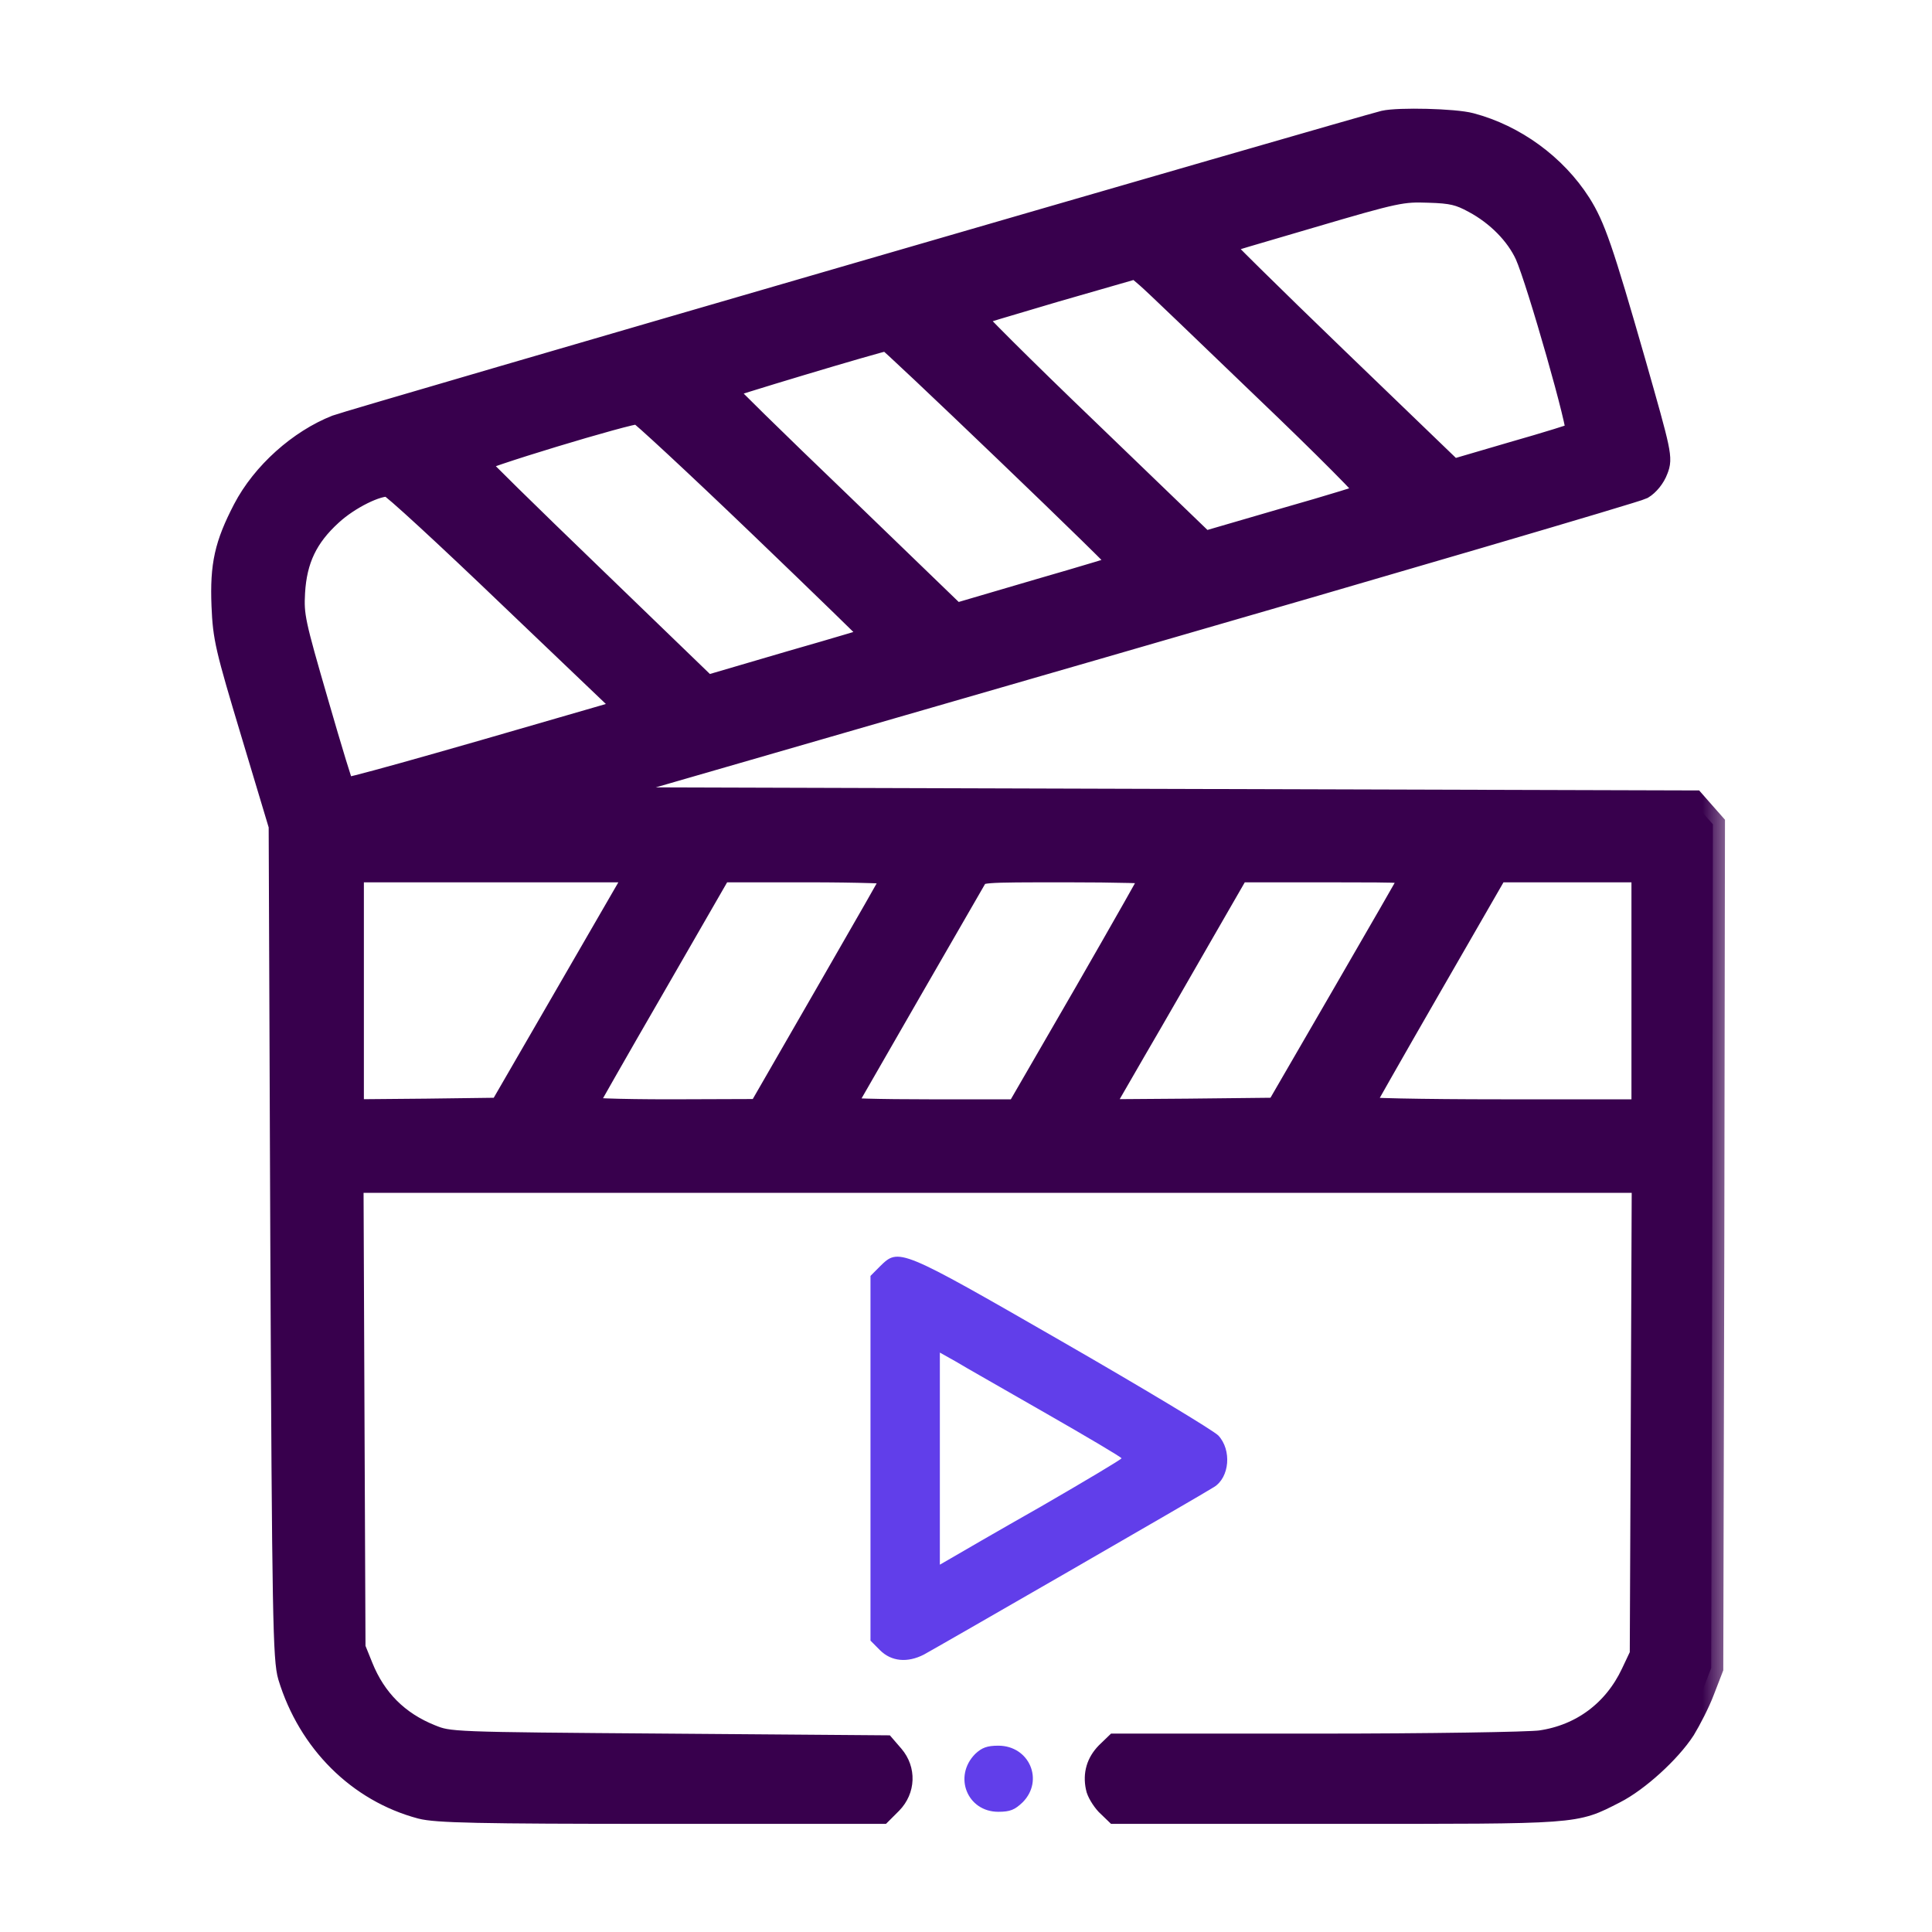 <svg width="32" height="32" viewBox="0 0 32 32" fill="none" xmlns="http://www.w3.org/2000/svg">
<mask id="path-1-outside-1_81_592" maskUnits="userSpaceOnUse" x="2.698" y="1.009" width="26" height="30" fill="black">
<rect fill="white" x="2.698" y="1.009" width="26" height="30"/>
<path d="M22.926 2.031C22.582 2.113 5.766 6.994 5.58 7.07C4.967 7.311 4.365 7.847 4.054 8.444C3.753 9.024 3.676 9.358 3.703 10.031C3.725 10.567 3.764 10.726 4.19 12.143L4.65 13.675L4.677 20.57C4.705 26.808 4.721 27.492 4.803 27.765C5.132 28.843 5.947 29.653 6.976 29.927C7.227 29.992 7.9 30.009 10.932 30.009H14.592L14.751 29.85C14.959 29.637 14.97 29.319 14.779 29.095L14.647 28.942L11.041 28.914C7.452 28.887 7.441 28.887 7.129 28.761C6.582 28.542 6.199 28.159 5.98 27.612L5.854 27.3L5.837 23.426L5.821 19.557H16.524H27.227L27.211 23.486L27.194 27.41L27.047 27.721C26.751 28.351 26.204 28.761 25.52 28.86C25.328 28.887 23.665 28.914 21.826 28.914H18.483L18.341 29.051C18.193 29.204 18.138 29.385 18.182 29.598C18.193 29.669 18.27 29.795 18.341 29.872L18.483 30.009H22.16C26.188 30.009 26.062 30.02 26.74 29.675C27.118 29.483 27.643 29.007 27.884 28.635C27.977 28.482 28.125 28.198 28.201 27.995L28.343 27.628L28.36 20.641L28.371 13.653L28.212 13.473L28.053 13.292L18.762 13.265L9.465 13.237L18.248 10.698C23.079 9.303 27.101 8.121 27.194 8.072C27.287 8.017 27.386 7.897 27.43 7.776C27.506 7.585 27.49 7.519 27.058 6.003C26.521 4.132 26.39 3.754 26.155 3.382C25.75 2.748 25.082 2.261 24.355 2.069C24.092 1.998 23.167 1.976 22.926 2.031ZM24.42 3.333C24.809 3.541 25.131 3.869 25.29 4.214C25.482 4.641 26.198 7.147 26.133 7.185C26.1 7.207 25.624 7.355 25.066 7.514L24.059 7.809L22.111 5.932C21.038 4.898 20.174 4.044 20.185 4.033C20.19 4.022 20.874 3.82 21.701 3.579C23.129 3.158 23.222 3.142 23.665 3.158C24.053 3.169 24.179 3.202 24.42 3.333ZM20.967 6.447C21.941 7.377 22.718 8.159 22.691 8.181C22.669 8.203 22.045 8.395 21.296 8.608L19.944 9.002L18.002 7.131C16.929 6.102 16.07 5.243 16.086 5.226C16.103 5.21 16.727 5.024 17.471 4.805L18.822 4.416L19.014 4.581C19.118 4.668 19.993 5.511 20.967 6.447ZM16.677 7.475C17.75 8.504 18.62 9.352 18.609 9.369C18.593 9.38 17.963 9.571 17.203 9.79L15.824 10.195L13.892 8.329C12.825 7.306 11.955 6.452 11.955 6.43C11.955 6.408 14.538 5.631 14.697 5.609C14.713 5.604 15.605 6.447 16.677 7.475ZM12.584 8.69C13.651 9.713 14.516 10.556 14.511 10.561C14.505 10.567 13.87 10.758 13.104 10.977L11.703 11.388L9.794 9.544C8.749 8.537 7.878 7.683 7.868 7.65C7.846 7.59 10.434 6.808 10.576 6.824C10.614 6.83 11.523 7.672 12.584 8.69ZM8.48 9.899L10.423 11.754L9.996 11.88C6.91 12.778 5.712 13.111 5.684 13.084C5.662 13.062 5.465 12.416 5.241 11.639C4.858 10.321 4.831 10.2 4.853 9.812C4.885 9.265 5.066 8.882 5.476 8.509C5.766 8.241 6.248 8.001 6.445 8.028C6.5 8.033 7.413 8.876 8.48 9.899ZM10.456 14.643C10.379 14.775 9.865 15.667 9.307 16.63L8.294 18.381L7.063 18.397L5.827 18.408V16.411V14.414H8.207H10.593L10.456 14.643ZM14.844 14.457C14.839 14.485 14.324 15.382 13.706 16.455L12.584 18.403L11.118 18.408C10.199 18.408 9.657 18.386 9.668 18.354C9.679 18.326 10.188 17.429 10.806 16.362L11.928 14.414H13.394C14.204 14.414 14.855 14.436 14.844 14.457ZM19.123 14.452C19.123 14.468 18.614 15.366 17.991 16.449L16.858 18.408H15.386C14.582 18.408 13.93 18.392 13.941 18.364C14.067 18.14 16.092 14.627 16.147 14.534C16.223 14.414 16.229 14.414 17.673 14.414C18.472 14.414 19.123 14.43 19.123 14.452ZM23.397 14.507C23.369 14.561 22.855 15.453 22.253 16.493L21.159 18.381L19.676 18.397L18.198 18.408L18.773 17.412C19.096 16.86 19.61 15.962 19.928 15.41L20.502 14.414H21.98C23.364 14.414 23.446 14.419 23.397 14.507ZM27.222 16.411V18.408H24.863C23.528 18.408 22.516 18.386 22.527 18.359C22.538 18.332 23.047 17.434 23.665 16.362L24.787 14.414H26.007H27.222V16.411Z"/>
</mask>
<path d="M22.926 2.031C22.582 2.113 5.766 6.994 5.58 7.07C4.967 7.311 4.365 7.847 4.054 8.444C3.753 9.024 3.676 9.358 3.703 10.031C3.725 10.567 3.764 10.726 4.19 12.143L4.65 13.675L4.677 20.57C4.705 26.808 4.721 27.492 4.803 27.765C5.132 28.843 5.947 29.653 6.976 29.927C7.227 29.992 7.9 30.009 10.932 30.009H14.592L14.751 29.85C14.959 29.637 14.97 29.319 14.779 29.095L14.647 28.942L11.041 28.914C7.452 28.887 7.441 28.887 7.129 28.761C6.582 28.542 6.199 28.159 5.98 27.612L5.854 27.3L5.837 23.426L5.821 19.557H16.524H27.227L27.211 23.486L27.194 27.41L27.047 27.721C26.751 28.351 26.204 28.761 25.52 28.86C25.328 28.887 23.665 28.914 21.826 28.914H18.483L18.341 29.051C18.193 29.204 18.138 29.385 18.182 29.598C18.193 29.669 18.27 29.795 18.341 29.872L18.483 30.009H22.16C26.188 30.009 26.062 30.02 26.74 29.675C27.118 29.483 27.643 29.007 27.884 28.635C27.977 28.482 28.125 28.198 28.201 27.995L28.343 27.628L28.36 20.641L28.371 13.653L28.212 13.473L28.053 13.292L18.762 13.265L9.465 13.237L18.248 10.698C23.079 9.303 27.101 8.121 27.194 8.072C27.287 8.017 27.386 7.897 27.43 7.776C27.506 7.585 27.49 7.519 27.058 6.003C26.521 4.132 26.39 3.754 26.155 3.382C25.75 2.748 25.082 2.261 24.355 2.069C24.092 1.998 23.167 1.976 22.926 2.031ZM24.42 3.333C24.809 3.541 25.131 3.869 25.29 4.214C25.482 4.641 26.198 7.147 26.133 7.185C26.1 7.207 25.624 7.355 25.066 7.514L24.059 7.809L22.111 5.932C21.038 4.898 20.174 4.044 20.185 4.033C20.19 4.022 20.874 3.82 21.701 3.579C23.129 3.158 23.222 3.142 23.665 3.158C24.053 3.169 24.179 3.202 24.42 3.333ZM20.967 6.447C21.941 7.377 22.718 8.159 22.691 8.181C22.669 8.203 22.045 8.395 21.296 8.608L19.944 9.002L18.002 7.131C16.929 6.102 16.07 5.243 16.086 5.226C16.103 5.21 16.727 5.024 17.471 4.805L18.822 4.416L19.014 4.581C19.118 4.668 19.993 5.511 20.967 6.447ZM16.677 7.475C17.75 8.504 18.62 9.352 18.609 9.369C18.593 9.38 17.963 9.571 17.203 9.79L15.824 10.195L13.892 8.329C12.825 7.306 11.955 6.452 11.955 6.43C11.955 6.408 14.538 5.631 14.697 5.609C14.713 5.604 15.605 6.447 16.677 7.475ZM12.584 8.69C13.651 9.713 14.516 10.556 14.511 10.561C14.505 10.567 13.87 10.758 13.104 10.977L11.703 11.388L9.794 9.544C8.749 8.537 7.878 7.683 7.868 7.65C7.846 7.59 10.434 6.808 10.576 6.824C10.614 6.83 11.523 7.672 12.584 8.69ZM8.48 9.899L10.423 11.754L9.996 11.88C6.91 12.778 5.712 13.111 5.684 13.084C5.662 13.062 5.465 12.416 5.241 11.639C4.858 10.321 4.831 10.2 4.853 9.812C4.885 9.265 5.066 8.882 5.476 8.509C5.766 8.241 6.248 8.001 6.445 8.028C6.5 8.033 7.413 8.876 8.48 9.899ZM10.456 14.643C10.379 14.775 9.865 15.667 9.307 16.63L8.294 18.381L7.063 18.397L5.827 18.408V16.411V14.414H8.207H10.593L10.456 14.643ZM14.844 14.457C14.839 14.485 14.324 15.382 13.706 16.455L12.584 18.403L11.118 18.408C10.199 18.408 9.657 18.386 9.668 18.354C9.679 18.326 10.188 17.429 10.806 16.362L11.928 14.414H13.394C14.204 14.414 14.855 14.436 14.844 14.457ZM19.123 14.452C19.123 14.468 18.614 15.366 17.991 16.449L16.858 18.408H15.386C14.582 18.408 13.93 18.392 13.941 18.364C14.067 18.14 16.092 14.627 16.147 14.534C16.223 14.414 16.229 14.414 17.673 14.414C18.472 14.414 19.123 14.43 19.123 14.452ZM23.397 14.507C23.369 14.561 22.855 15.453 22.253 16.493L21.159 18.381L19.676 18.397L18.198 18.408L18.773 17.412C19.096 16.86 19.61 15.962 19.928 15.41L20.502 14.414H21.98C23.364 14.414 23.446 14.419 23.397 14.507ZM27.222 16.411V18.408H24.863C23.528 18.408 22.516 18.386 22.527 18.359C22.538 18.332 23.047 17.434 23.665 16.362L24.787 14.414H26.007H27.222V16.411Z" fill="#38004D"/>
<path d="M22.926 2.031C22.582 2.113 5.766 6.994 5.58 7.07C4.967 7.311 4.365 7.847 4.054 8.444C3.753 9.024 3.676 9.358 3.703 10.031C3.725 10.567 3.764 10.726 4.19 12.143L4.65 13.675L4.677 20.57C4.705 26.808 4.721 27.492 4.803 27.765C5.132 28.843 5.947 29.653 6.976 29.927C7.227 29.992 7.9 30.009 10.932 30.009H14.592L14.751 29.85C14.959 29.637 14.97 29.319 14.779 29.095L14.647 28.942L11.041 28.914C7.452 28.887 7.441 28.887 7.129 28.761C6.582 28.542 6.199 28.159 5.98 27.612L5.854 27.3L5.837 23.426L5.821 19.557H16.524H27.227L27.211 23.486L27.194 27.41L27.047 27.721C26.751 28.351 26.204 28.761 25.52 28.86C25.328 28.887 23.665 28.914 21.826 28.914H18.483L18.341 29.051C18.193 29.204 18.138 29.385 18.182 29.598C18.193 29.669 18.27 29.795 18.341 29.872L18.483 30.009H22.16C26.188 30.009 26.062 30.02 26.74 29.675C27.118 29.483 27.643 29.007 27.884 28.635C27.977 28.482 28.125 28.198 28.201 27.995L28.343 27.628L28.36 20.641L28.371 13.653L28.212 13.473L28.053 13.292L18.762 13.265L9.465 13.237L18.248 10.698C23.079 9.303 27.101 8.121 27.194 8.072C27.287 8.017 27.386 7.897 27.43 7.776C27.506 7.585 27.49 7.519 27.058 6.003C26.521 4.132 26.39 3.754 26.155 3.382C25.75 2.748 25.082 2.261 24.355 2.069C24.092 1.998 23.167 1.976 22.926 2.031ZM24.42 3.333C24.809 3.541 25.131 3.869 25.29 4.214C25.482 4.641 26.198 7.147 26.133 7.185C26.1 7.207 25.624 7.355 25.066 7.514L24.059 7.809L22.111 5.932C21.038 4.898 20.174 4.044 20.185 4.033C20.19 4.022 20.874 3.82 21.701 3.579C23.129 3.158 23.222 3.142 23.665 3.158C24.053 3.169 24.179 3.202 24.42 3.333ZM20.967 6.447C21.941 7.377 22.718 8.159 22.691 8.181C22.669 8.203 22.045 8.395 21.296 8.608L19.944 9.002L18.002 7.131C16.929 6.102 16.07 5.243 16.086 5.226C16.103 5.21 16.727 5.024 17.471 4.805L18.822 4.416L19.014 4.581C19.118 4.668 19.993 5.511 20.967 6.447ZM16.677 7.475C17.75 8.504 18.62 9.352 18.609 9.369C18.593 9.38 17.963 9.571 17.203 9.79L15.824 10.195L13.892 8.329C12.825 7.306 11.955 6.452 11.955 6.43C11.955 6.408 14.538 5.631 14.697 5.609C14.713 5.604 15.605 6.447 16.677 7.475ZM12.584 8.69C13.651 9.713 14.516 10.556 14.511 10.561C14.505 10.567 13.87 10.758 13.104 10.977L11.703 11.388L9.794 9.544C8.749 8.537 7.878 7.683 7.868 7.65C7.846 7.59 10.434 6.808 10.576 6.824C10.614 6.83 11.523 7.672 12.584 8.69ZM8.48 9.899L10.423 11.754L9.996 11.88C6.91 12.778 5.712 13.111 5.684 13.084C5.662 13.062 5.465 12.416 5.241 11.639C4.858 10.321 4.831 10.2 4.853 9.812C4.885 9.265 5.066 8.882 5.476 8.509C5.766 8.241 6.248 8.001 6.445 8.028C6.5 8.033 7.413 8.876 8.48 9.899ZM10.456 14.643C10.379 14.775 9.865 15.667 9.307 16.63L8.294 18.381L7.063 18.397L5.827 18.408V16.411V14.414H8.207H10.593L10.456 14.643ZM14.844 14.457C14.839 14.485 14.324 15.382 13.706 16.455L12.584 18.403L11.118 18.408C10.199 18.408 9.657 18.386 9.668 18.354C9.679 18.326 10.188 17.429 10.806 16.362L11.928 14.414H13.394C14.204 14.414 14.855 14.436 14.844 14.457ZM19.123 14.452C19.123 14.468 18.614 15.366 17.991 16.449L16.858 18.408H15.386C14.582 18.408 13.93 18.392 13.941 18.364C14.067 18.14 16.092 14.627 16.147 14.534C16.223 14.414 16.229 14.414 17.673 14.414C18.472 14.414 19.123 14.43 19.123 14.452ZM23.397 14.507C23.369 14.561 22.855 15.453 22.253 16.493L21.159 18.381L19.676 18.397L18.198 18.408L18.773 17.412C19.096 16.86 19.61 15.962 19.928 15.41L20.502 14.414H21.98C23.364 14.414 23.446 14.419 23.397 14.507ZM27.222 16.411V18.408H24.863C23.528 18.408 22.516 18.386 22.527 18.359C22.538 18.332 23.047 17.434 23.665 16.362L24.787 14.414H26.007H27.222V16.411Z" stroke="#38004D" stroke-width="0.4" mask="url(#path-1-outside-1_81_592)"/>
<path d="M14.576 20.974L14.418 21.133V24.154V27.174L14.576 27.333C14.762 27.519 15.03 27.546 15.304 27.404C15.468 27.317 19.906 24.761 20.108 24.63C20.366 24.471 20.404 24.017 20.179 23.776C20.092 23.689 18.926 22.988 17.586 22.217C14.893 20.668 14.888 20.668 14.576 20.974ZM17.334 23.415C18.012 23.803 18.576 24.137 18.576 24.154C18.576 24.17 17.98 24.526 17.252 24.947C16.519 25.363 15.84 25.757 15.747 25.812L15.567 25.916V24.159V22.403L15.829 22.55C15.972 22.638 16.65 23.021 17.334 23.415Z" fill="#613EEA"/>
<path d="M16.152 29.051C15.785 29.423 16.021 30.009 16.535 30.009C16.732 30.009 16.809 29.976 16.94 29.85C17.296 29.489 17.049 28.914 16.535 28.914C16.349 28.914 16.262 28.947 16.152 29.051Z" fill="#613EEA"/>
</svg>
